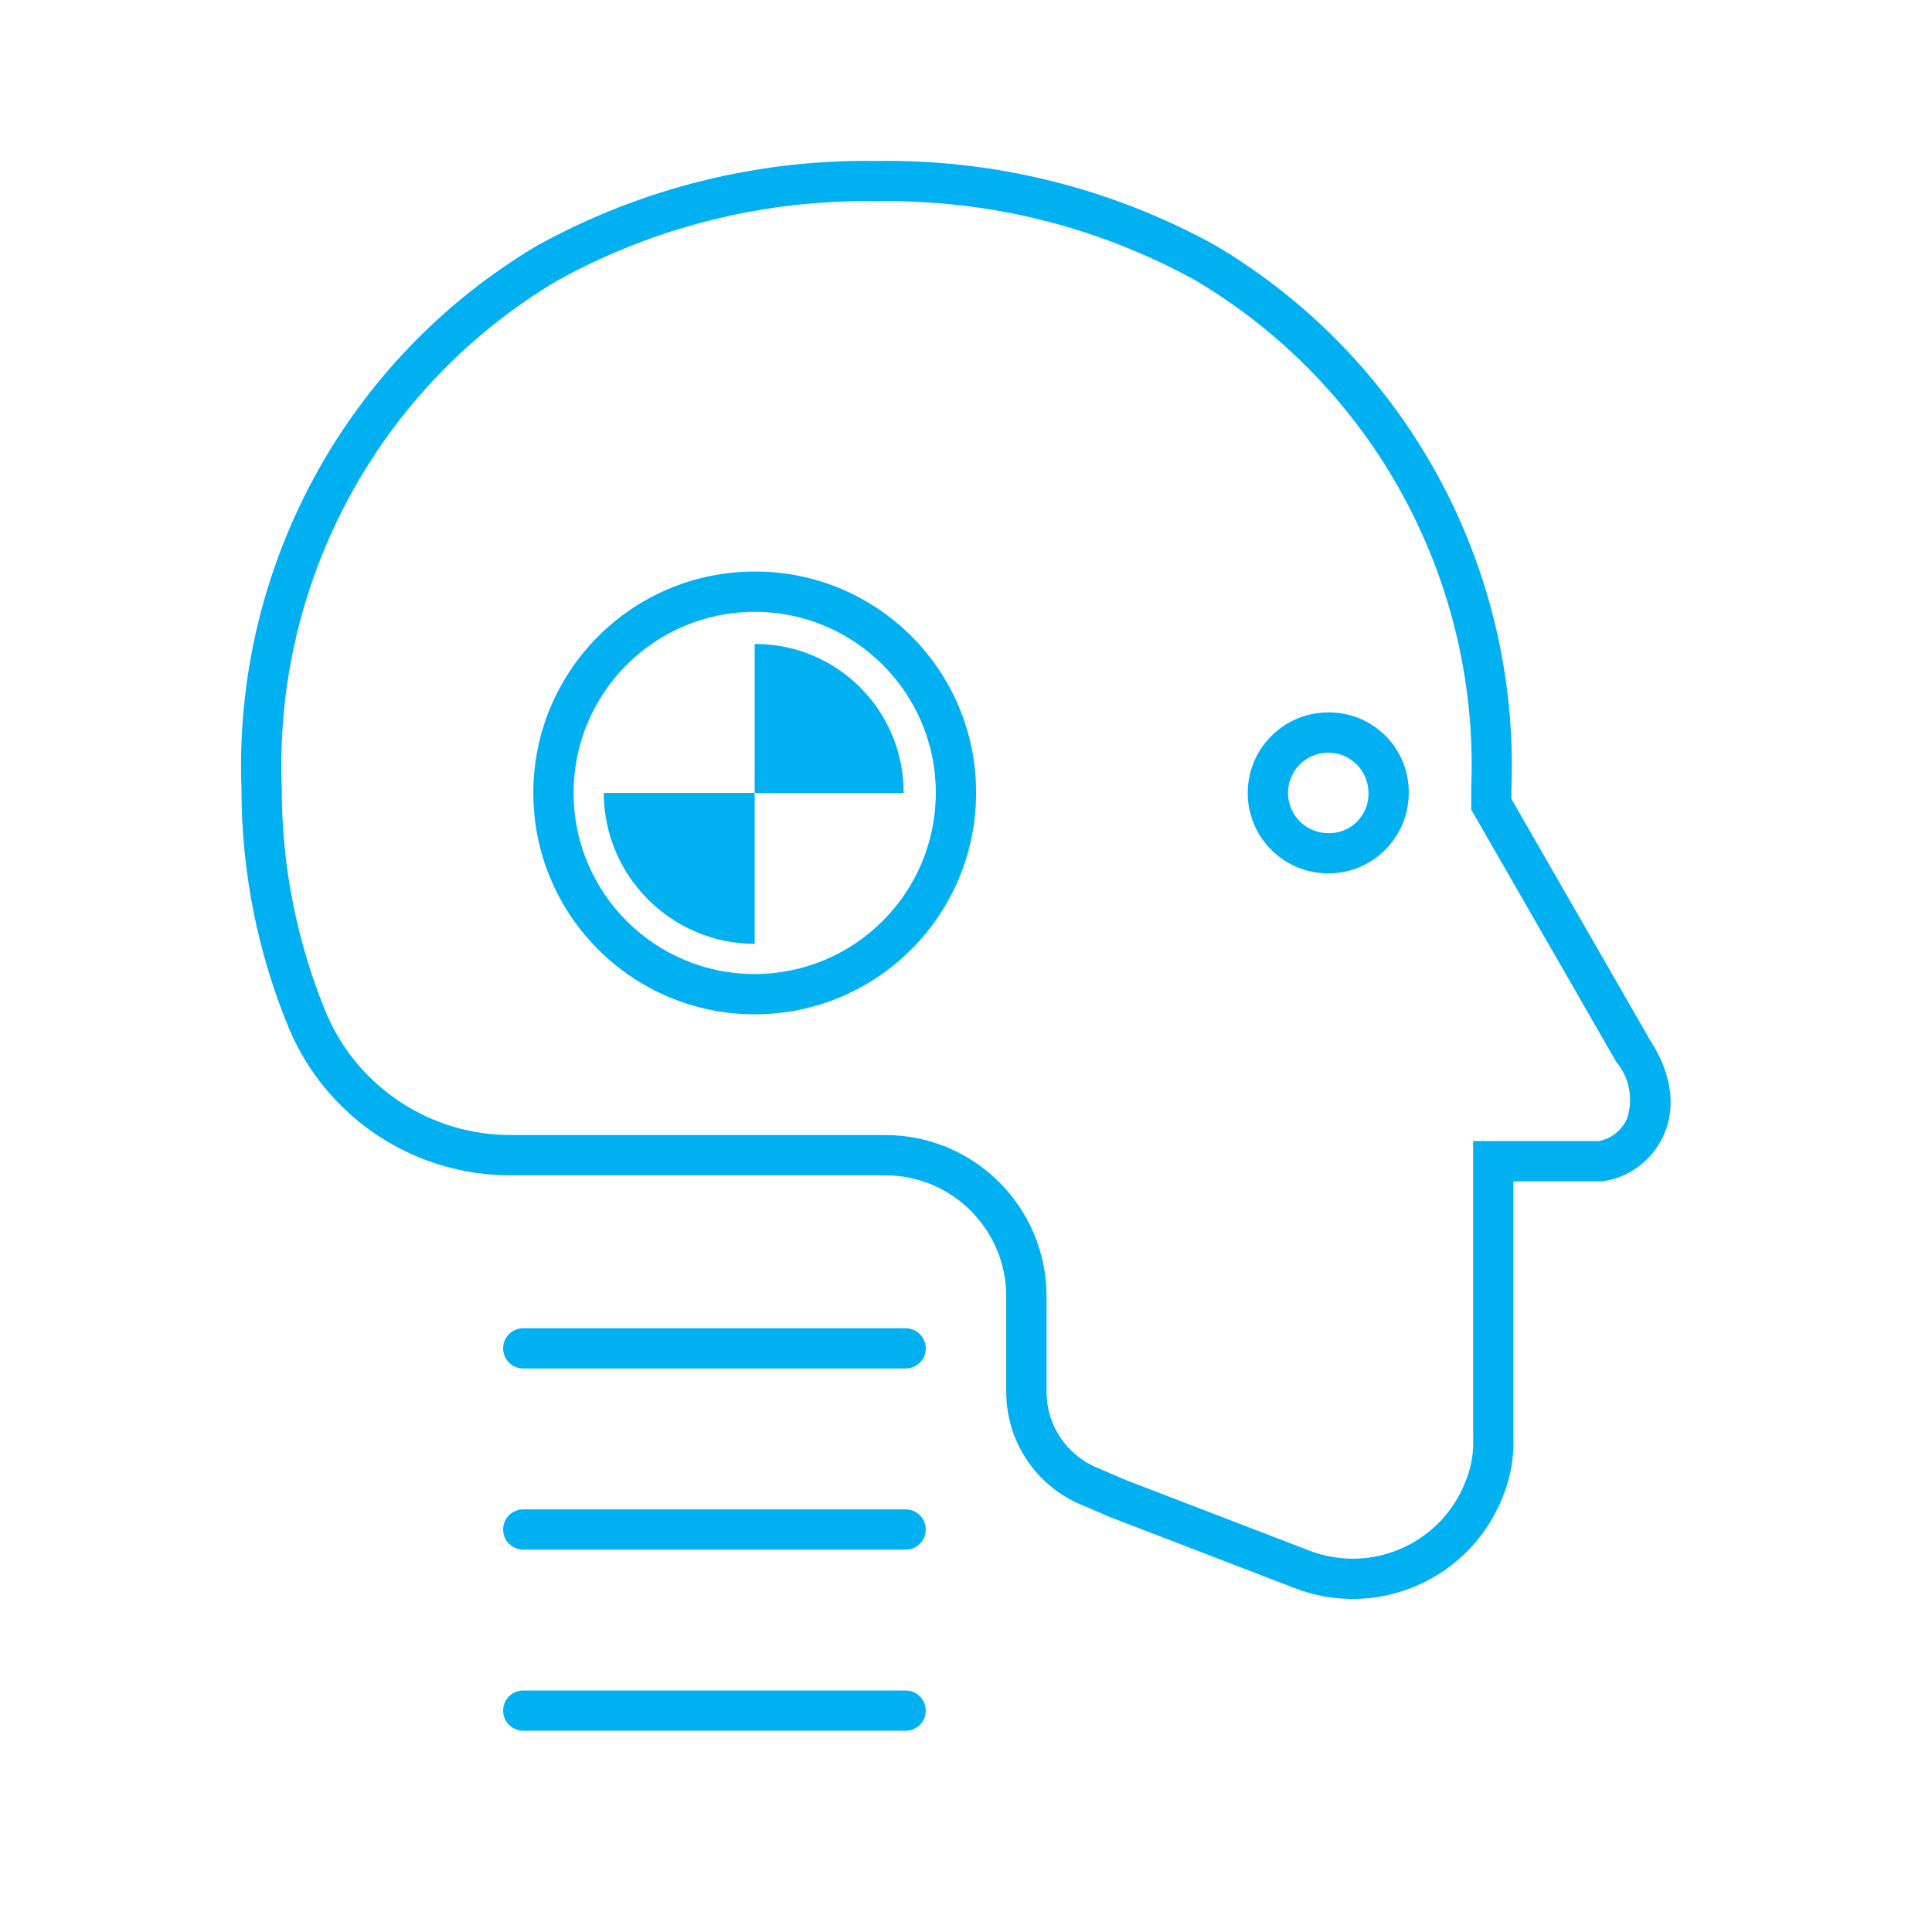 <svg width="52" height="52" xmlns="http://www.w3.org/2000/svg" xmlns:xlink="http://www.w3.org/1999/xlink" xml:space="preserve" overflow="hidden"><g transform="translate(-378 -281)"><path d="M422.417 309.004 418.679 302.504 418.679 302.233C418.908 296.267 415.852 290.654 410.717 287.608 407.926 286.066 404.78 285.282 401.592 285.333 398.402 285.281 395.255 286.066 392.462 287.608 387.327 290.654 384.271 296.267 384.5 302.233 384.497 304.465 384.939 306.675 385.8 308.733 386.825 311.11 389.17 312.645 391.758 312.633L401.833 312.633C403.626 312.639 405.078 314.091 405.083 315.883L405.083 318.483C405.091 319.818 405.904 321.017 407.142 321.517L407.9 321.842 412.829 323.737C415.061 324.61 417.578 323.508 418.451 321.276 418.455 321.266 418.459 321.256 418.462 321.246 418.661 320.747 418.754 320.212 418.733 319.675L418.733 312.796 421.117 312.796C422.471 312.633 423.717 311.008 422.417 309.004ZM421.782 311.129C421.641 311.43 421.366 311.646 421.041 311.712L417.65 311.712 417.65 319.675C417.669 320.06 417.609 320.445 417.472 320.806L417.46 320.833 417.45 320.86C416.808 322.539 414.925 323.38 413.246 322.737 413.237 322.734 413.227 322.73 413.218 322.726L408.308 320.838 407.569 320.521 407.552 320.514 407.537 320.508C406.715 320.17 406.175 319.372 406.167 318.483L406.167 315.883C406.164 313.491 404.225 311.553 401.833 311.55L391.758 311.55C389.607 311.557 387.658 310.285 386.798 308.313 385.996 306.387 385.583 304.32 385.583 302.233L385.583 302.214 385.583 302.194C385.365 296.624 388.218 291.384 393.014 288.544 395.638 287.097 398.596 286.363 401.592 286.417 404.587 286.363 407.545 287.096 410.169 288.542 414.965 291.381 417.817 296.622 417.599 302.192L417.599 302.791 417.743 303.042 421.48 309.542 421.495 309.567 421.51 309.591C421.865 310.02 421.969 310.604 421.784 311.129Z" fill="#00B0F0"/><path d="M398.312 306.404 398.312 302.342 394.25 302.342C394.257 304.583 396.072 306.398 398.312 306.404Z" fill="#00B0F0"/><path d="M398.312 298.333 398.312 302.342 402.321 302.342C402.33 300.137 400.551 298.343 398.346 298.333 398.335 298.333 398.324 298.333 398.312 298.333Z" fill="#00B0F0"/><path d="M413.75 300.175C412.553 300.175 411.583 301.145 411.583 302.342 411.583 303.538 412.553 304.508 413.75 304.508 414.947 304.508 415.917 303.538 415.917 302.342 415.93 301.158 414.98 300.188 413.797 300.175 413.781 300.175 413.766 300.175 413.75 300.175ZM413.75 303.425C413.152 303.425 412.667 302.94 412.667 302.342 412.667 301.743 413.152 301.258 413.75 301.258 414.348 301.258 414.833 301.743 414.833 302.342 414.847 302.927 414.383 303.412 413.798 303.425 413.782 303.425 413.766 303.425 413.75 303.425Z" fill="#00B0F0"/><path d="M402.375 316.75 392.083 316.75C391.784 316.75 391.542 316.992 391.542 317.292 391.542 317.591 391.784 317.833 392.083 317.833L402.375 317.833C402.674 317.833 402.917 317.591 402.917 317.292 402.917 316.992 402.674 316.75 402.375 316.75Z" fill="#00B0F0"/><path d="M402.375 321.625 392.083 321.625C391.784 321.625 391.542 321.867 391.542 322.167 391.542 322.466 391.784 322.708 392.083 322.708L402.375 322.708C402.674 322.708 402.917 322.466 402.917 322.167 402.917 321.867 402.674 321.625 402.375 321.625Z" fill="#00B0F0"/><path d="M402.375 326.5 392.083 326.5C391.784 326.5 391.542 326.742 391.542 327.042 391.542 327.341 391.784 327.583 392.083 327.583L402.375 327.583C402.674 327.583 402.917 327.341 402.917 327.042 402.917 326.742 402.674 326.5 402.375 326.5Z" fill="#00B0F0"/><path d="M398.312 296.383C395.022 296.383 392.354 299.051 392.354 302.342 392.354 305.632 395.022 308.3 398.312 308.3 401.603 308.3 404.271 305.632 404.271 302.342 404.28 299.061 401.628 296.393 398.347 296.383 398.336 296.383 398.324 296.383 398.312 296.383ZM398.312 307.217C395.62 307.217 393.438 305.034 393.438 302.342 393.438 299.649 395.62 297.467 398.312 297.467 401.005 297.467 403.188 299.649 403.188 302.342 403.185 305.033 401.004 307.214 398.312 307.217Z" fill="#00B0F0"/></g></svg>